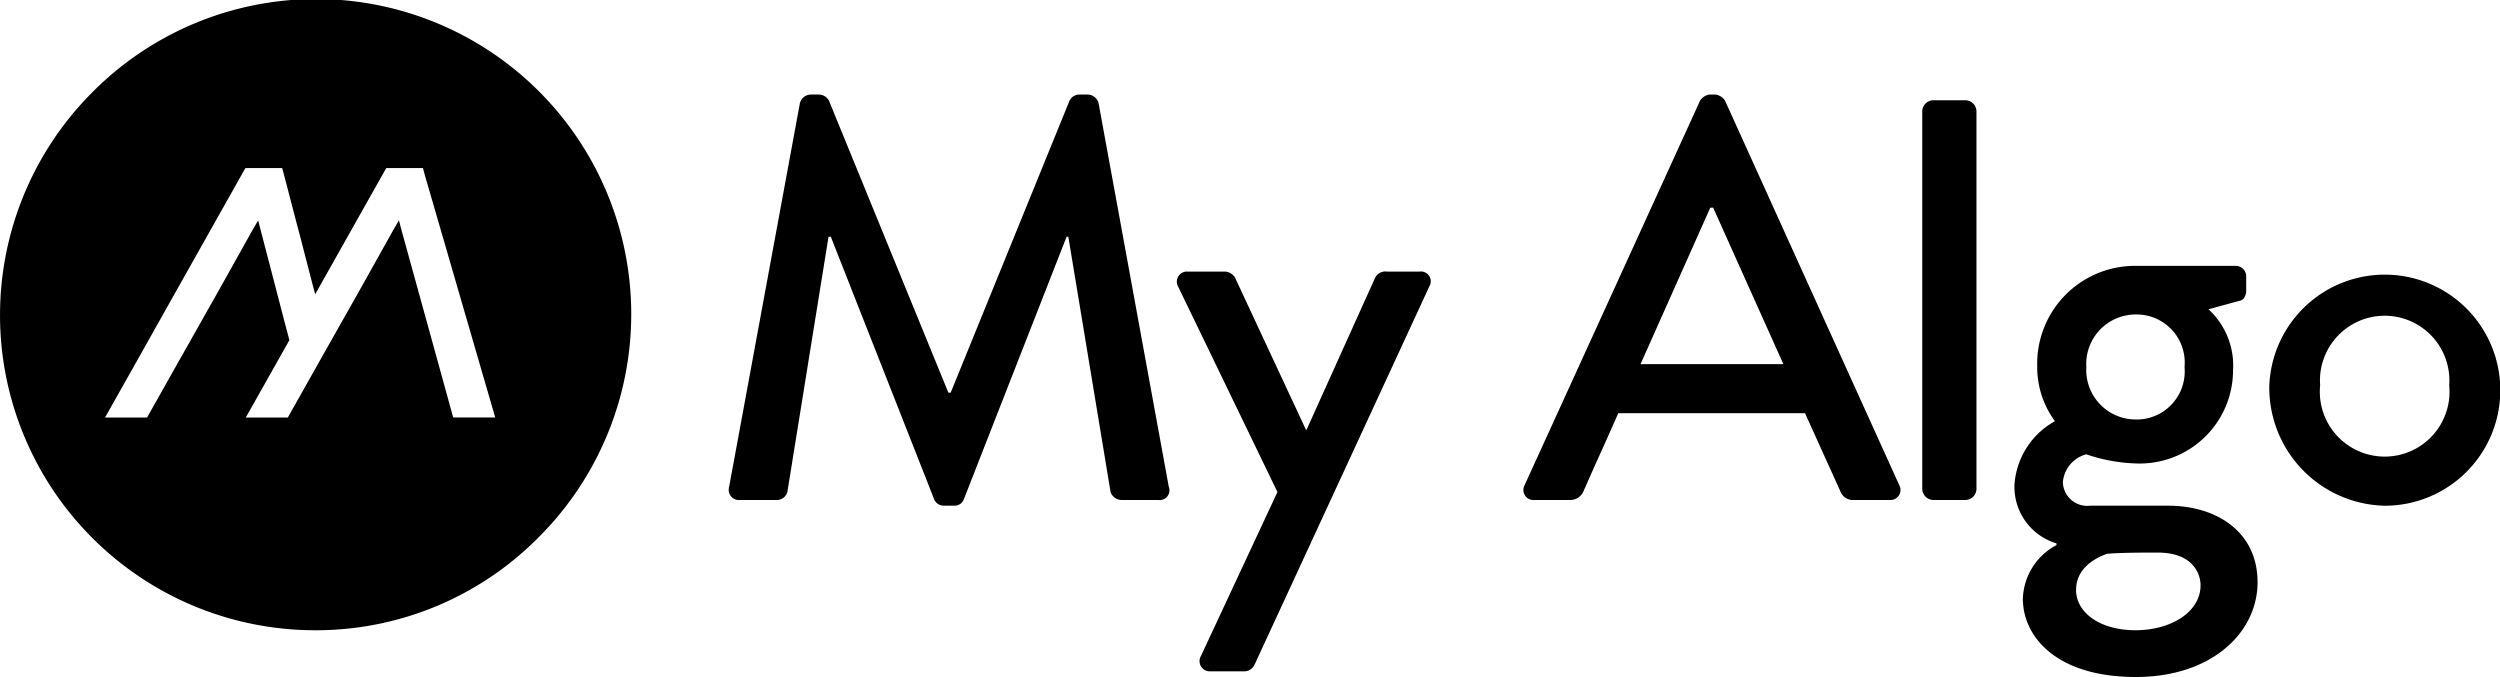<svg xmlns="http://www.w3.org/2000/svg" width="119" height="32.226" viewBox="0 0 119 32.226">
    <defs>
        <style>
            .cls-1{fill:#000}
        </style>
    </defs>
    <g id="Group_5726" transform="translate(-838.283 -220.034)">
        <g fill="#fff" id="Group_5074" transform="translate(838.441 219.668)">
            <path id="Subtraction_11" d="M15 30A15 15 0 0 1 4.394 4.394a15 15 0 1 1 21.213 21.213A14.9 14.9 0 0 1 15 30zm3.991-19.508l.122.468 2.459 8.91h2L20.216 8.314 20.134 8h-1.745l-.04.063-1.633 2.9-1.674 2.974-.04.071-.019-.071-.2-.764-.572-2.21-.061-.22-.633-2.429L13.432 8h-1.745l-.041.063-1.633 2.9-1.674 2.974L6.675 16.9 5 19.873h2L8.676 16.9l1.674-2.963 1.663-2.974.275-.471.122.471.51 1.958.634 2.439.221.832-.4.707-1.675 2.974h2l.707-1.255 1.228-2.179 1.414-2.5 1.663-2.974.274-.469z" class="cls-1" transform="translate(-.158 .366)"/>
        </g>
        <path fill="#fff" id="MyAlgo" d="M45.177 26.634l3.37-18.266a.549.549 0 0 1 .489-.408h.435a.552.552 0 0 1 .462.3l5.681 13.89h.109l5.654-13.89a.518.518 0 0 1 .462-.3h.435a.549.549 0 0 1 .489.408l3.343 18.266a.463.463 0 0 1-.489.625H63.85a.565.565 0 0 1-.516-.381l-2.011-12.15h-.082l-4.893 12.5a.462.462 0 0 1-.462.3H55.4a.488.488 0 0 1-.462-.3l-4.92-12.5h-.109l-1.959 12.15a.529.529 0 0 1-.489.381h-1.767a.488.488 0 0 1-.517-.625zm26.1.245l-4.73-9.785a.48.48 0 0 1 .462-.707h1.794a.591.591 0 0 1 .462.3l3.37 7.23h.027l3.262-7.23a.547.547 0 0 1 .571-.3h1.549a.466.466 0 0 1 .462.707l-8.313 17.993a.543.543 0 0 1-.462.326H68.1a.487.487 0 0 1-.462-.734zm12.227.381a.48.48 0 0 1-.462-.707L91.39 8.259a.636.636 0 0 1 .462-.3h.272a.636.636 0 0 1 .462.3l8.29 18.293a.48.48 0 0 1-.462.707H98.7a.633.633 0 0 1-.625-.408l-1.685-3.724H87.5c-.544 1.25-1.114 2.474-1.658 3.724a.683.683 0 0 1-.625.408zm5.056-6.469h6.8l-3.343-7.448h-.136zm13.41 5.953V8.748a.535.535 0 0 1 .516-.516h1.549a.535.535 0 0 1 .516.516v17.994a.535.535 0 0 1-.516.516h-1.549a.535.535 0 0 1-.513-.516zm4.385-.136a3.747 3.747 0 0 1 1.93-3.1 4.365 4.365 0 0 1-.843-2.637 4.657 4.657 0 0 1 4.675-4.757h4.757a.5.5 0 0 1 .516.516v.68c0 .19-.109.435-.3.462l-1.495.408a3.638 3.638 0 0 1 1.169 2.908 4.442 4.442 0 0 1-4.621 4.431 8 8 0 0 1-2.365-.435 1.5 1.5 0 0 0-1.114 1.332 1.159 1.159 0 0 0 1.3 1.114h3.7c2.365 0 4.267 1.278 4.267 3.642 0 2.392-2.174 4.512-5.79 4.512-3.833 0-5.382-1.957-5.382-3.724a3 3 0 0 1 1.6-2.555v-.082a2.805 2.805 0 0 1-2.001-2.717zm5.817-3.18a2.289 2.289 0 0 0 2.283-2.5 2.289 2.289 0 0 0-2.283-2.5 2.357 2.357 0 0 0-2.392 2.5 2.357 2.357 0 0 0 2.395 2.498zm-2.881 8.1c0 1.114 1.169 1.93 2.827 1.93s3.1-.843 3.1-2.147c0-.435-.272-1.549-2.039-1.549-.788 0-1.6 0-2.392.054-.161.052-1.493.484-1.493 1.71zm9.2-9.731a5.5 5.5 0 1 1 5.491 5.735 5.623 5.623 0 0 1-5.492-5.732zm2.419 0a3.087 3.087 0 1 0 6.143 0 3.08 3.08 0 1 0-6.143 0z" class="cls-1" transform="translate(827.812 216.575)"/>
    </g>
</svg>
